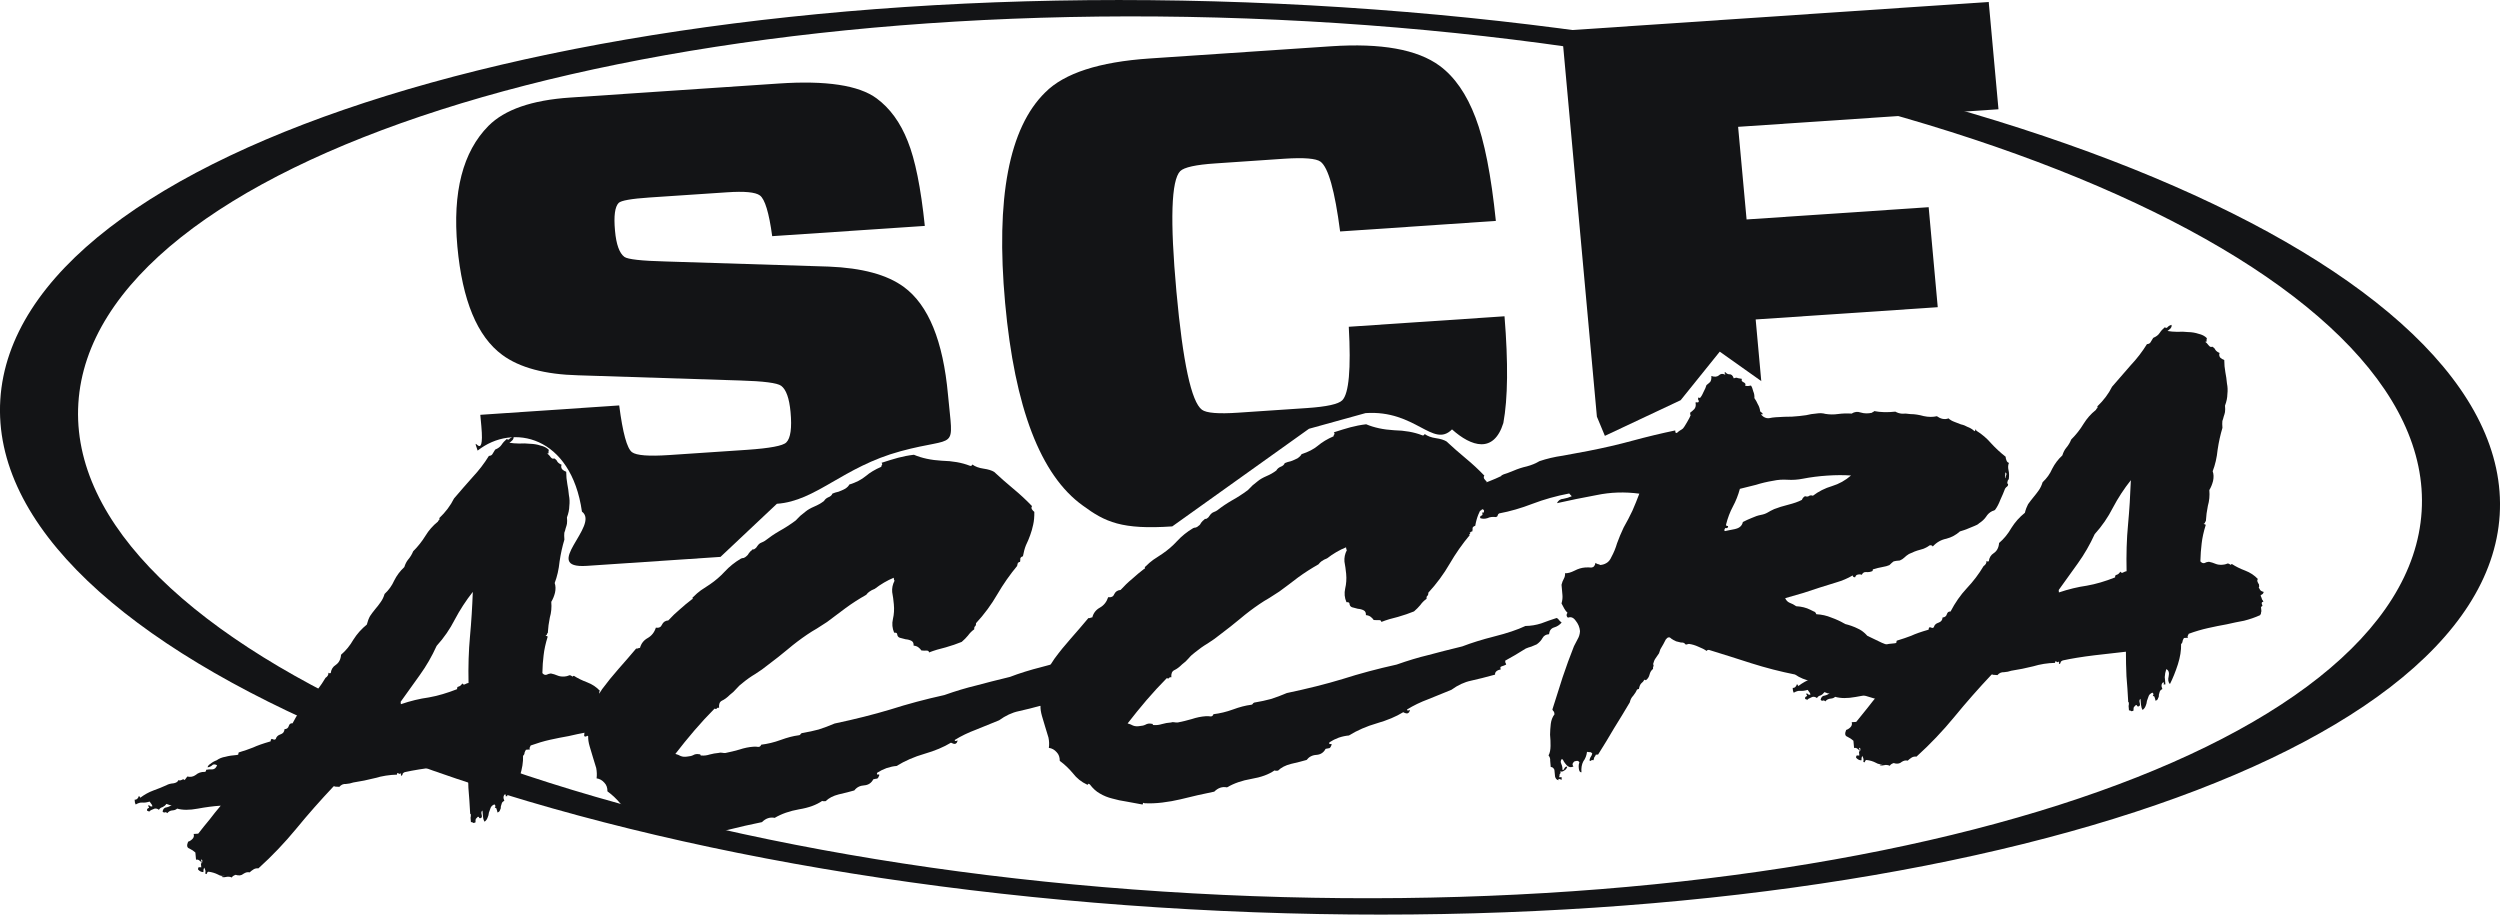 <svg width="41" height="15" viewBox="0 0 41 15" fill="none" xmlns="http://www.w3.org/2000/svg">
<path fill-rule="evenodd" clip-rule="evenodd" d="M20.036 14.939C31.355 15.461 40.739 12.554 40.995 8.445C41.251 4.337 32.282 0.583 20.964 0.061C9.645 -0.461 0.261 2.446 0.005 6.555C-0.251 10.664 8.717 14.417 20.036 14.939ZM20.053 14.676C30.665 15.165 39.468 12.349 39.715 8.386C39.962 4.423 31.56 0.814 20.947 0.324C10.335 -0.165 1.532 2.651 1.285 6.614C1.038 10.577 9.44 14.186 20.053 14.676Z" fill="#131416"/>
<path d="M15.547 6.473C15.634 7.427 15.716 7.143 14.77 7.4C13.823 7.657 13.385 8.218 12.741 8.262L11.816 9.133L9.625 9.28C8.854 9.332 9.845 8.612 9.544 8.391C9.367 7.148 8.408 6.934 7.833 7.39C7.718 7.061 7.953 7.637 7.894 6.988L7.877 6.803L10.155 6.649C10.213 7.1 10.283 7.355 10.365 7.416C10.438 7.47 10.64 7.485 10.971 7.463L12.254 7.377C12.627 7.351 12.841 7.311 12.895 7.256C12.966 7.186 12.989 7.019 12.965 6.757C12.944 6.531 12.893 6.388 12.811 6.327C12.747 6.28 12.522 6.251 12.138 6.24L9.483 6.155C8.937 6.141 8.522 6.03 8.238 5.821C7.827 5.519 7.582 4.927 7.501 4.045C7.42 3.149 7.59 2.489 8.011 2.064C8.277 1.797 8.723 1.642 9.35 1.6L12.768 1.37C13.548 1.317 14.084 1.398 14.376 1.613C14.595 1.774 14.766 2.009 14.887 2.316C15.008 2.615 15.102 3.078 15.167 3.705L12.664 3.873C12.612 3.488 12.544 3.265 12.462 3.205C12.389 3.151 12.209 3.134 11.921 3.154L10.65 3.239C10.353 3.259 10.185 3.289 10.146 3.328C10.084 3.391 10.064 3.543 10.086 3.783C10.106 4.009 10.158 4.152 10.24 4.213C10.295 4.253 10.519 4.278 10.912 4.288L13.591 4.372C14.139 4.394 14.55 4.505 14.824 4.707C15.226 5.002 15.467 5.591 15.547 6.473Z" fill="#131416"/>
<path d="M24.674 5.187C24.736 5.952 24.729 6.536 24.655 6.937C24.498 7.442 24.131 7.327 23.813 7.042C23.501 7.356 23.216 6.719 22.395 6.775L21.467 7.032L19.225 8.633C18.395 8.689 18.124 8.561 17.759 8.292C17.066 7.796 16.641 6.689 16.484 4.969C16.328 3.249 16.547 2.098 17.142 1.515C17.454 1.201 18.025 1.015 18.855 0.959L21.829 0.759C22.651 0.704 23.244 0.81 23.61 1.079C23.856 1.26 24.053 1.544 24.199 1.93C24.344 2.309 24.455 2.873 24.532 3.623L21.978 3.796C21.891 3.127 21.784 2.745 21.656 2.651C21.583 2.598 21.386 2.582 21.064 2.603L19.933 2.68C19.611 2.701 19.419 2.744 19.356 2.806C19.208 2.956 19.187 3.613 19.293 4.779C19.399 5.945 19.539 6.592 19.712 6.72C19.785 6.774 19.983 6.79 20.305 6.768L21.436 6.692C21.758 6.67 21.95 6.628 22.013 6.565C22.122 6.455 22.158 6.053 22.12 5.359L24.674 5.187Z" fill="#131416"/>
<path d="M32.775 1.792L28.505 2.08L28.644 3.599L31.63 3.398L31.779 5.038L28.793 5.239L28.905 6.472L28.885 6.25L28.204 5.767L27.563 6.563L26.32 7.148L26.189 6.833L25.613 0.504L32.615 0.032L32.775 1.792Z" fill="#131416"/>
<path d="M3.687 14.359C3.651 14.372 3.613 14.366 3.574 14.342C3.528 14.319 3.477 14.303 3.42 14.296C3.407 14.297 3.399 14.306 3.394 14.322C3.389 14.339 3.38 14.339 3.366 14.324C3.376 14.296 3.37 14.265 3.348 14.229C3.338 14.251 3.334 14.275 3.336 14.302C3.305 14.304 3.276 14.29 3.248 14.26C3.247 14.249 3.249 14.238 3.254 14.227C3.254 14.222 3.269 14.221 3.301 14.224L3.295 14.16C3.302 14.165 3.305 14.162 3.304 14.151C3.303 14.141 3.309 14.137 3.322 14.142C3.315 14.137 3.314 14.129 3.319 14.118C3.318 14.107 3.311 14.1 3.299 14.095C3.293 14.101 3.293 14.106 3.3 14.111C3.307 14.121 3.308 14.132 3.303 14.143C3.296 14.133 3.282 14.12 3.262 14.106C3.243 14.096 3.227 14.095 3.215 14.101L3.204 13.981C3.177 13.956 3.144 13.934 3.104 13.915C3.066 13.902 3.059 13.865 3.085 13.804C3.109 13.797 3.133 13.782 3.156 13.759C3.179 13.736 3.185 13.709 3.176 13.677L3.251 13.672C3.312 13.593 3.374 13.516 3.436 13.442C3.491 13.369 3.553 13.292 3.62 13.213C3.496 13.221 3.37 13.238 3.241 13.262C3.107 13.287 2.994 13.287 2.905 13.261C2.887 13.278 2.863 13.288 2.832 13.29C2.795 13.292 2.765 13.308 2.743 13.336C2.729 13.321 2.716 13.316 2.704 13.323C2.692 13.329 2.68 13.324 2.666 13.309C2.674 13.266 2.697 13.243 2.734 13.24C2.765 13.233 2.792 13.22 2.815 13.203C2.803 13.203 2.793 13.204 2.787 13.204C2.774 13.2 2.755 13.193 2.729 13.184C2.713 13.207 2.692 13.224 2.668 13.236C2.638 13.244 2.617 13.259 2.607 13.281C2.574 13.256 2.542 13.253 2.513 13.271C2.476 13.284 2.453 13.299 2.442 13.316C2.441 13.306 2.437 13.3 2.431 13.301C2.419 13.302 2.412 13.297 2.411 13.286C2.41 13.27 2.418 13.259 2.436 13.252C2.448 13.246 2.447 13.238 2.434 13.228C2.431 13.201 2.437 13.196 2.451 13.211C2.465 13.226 2.481 13.23 2.499 13.224C2.498 13.213 2.494 13.203 2.487 13.192L2.454 13.146C2.406 13.16 2.366 13.166 2.334 13.162C2.303 13.159 2.266 13.17 2.225 13.194C2.217 13.173 2.213 13.163 2.213 13.163C2.212 13.157 2.211 13.141 2.208 13.115C2.24 13.118 2.263 13.098 2.278 13.054L2.288 13.061C2.288 13.066 2.292 13.072 2.298 13.076C2.298 13.076 2.299 13.079 2.299 13.084C2.369 13.031 2.44 12.992 2.513 12.965C2.585 12.939 2.657 12.91 2.729 12.878C2.759 12.86 2.798 12.85 2.848 12.846C2.891 12.838 2.917 12.82 2.927 12.793C2.941 12.802 2.959 12.801 2.983 12.789C3.001 12.777 3.017 12.778 3.03 12.794C3.036 12.783 3.041 12.774 3.047 12.768C3.052 12.763 3.061 12.751 3.072 12.735C3.123 12.747 3.169 12.739 3.21 12.709C3.25 12.674 3.299 12.658 3.355 12.659C3.373 12.658 3.382 12.647 3.38 12.625C3.41 12.618 3.444 12.616 3.482 12.618C3.519 12.616 3.545 12.593 3.56 12.549C3.521 12.53 3.493 12.532 3.476 12.554C3.453 12.572 3.429 12.582 3.404 12.584C3.408 12.562 3.425 12.542 3.455 12.524C3.484 12.5 3.516 12.482 3.553 12.469C3.594 12.439 3.642 12.42 3.697 12.411C3.752 12.396 3.813 12.387 3.882 12.382C3.894 12.382 3.903 12.378 3.909 12.372C3.908 12.362 3.91 12.351 3.915 12.34C4.006 12.312 4.085 12.286 4.151 12.259C4.217 12.228 4.31 12.195 4.432 12.16C4.438 12.16 4.441 12.154 4.44 12.143C4.439 12.133 4.444 12.124 4.456 12.118C4.475 12.122 4.488 12.127 4.495 12.132C4.501 12.131 4.51 12.128 4.522 12.122C4.531 12.084 4.557 12.058 4.599 12.044C4.641 12.031 4.664 12.002 4.666 11.959C4.703 11.957 4.727 11.939 4.736 11.906C4.746 11.873 4.766 11.859 4.798 11.862C4.872 11.717 4.96 11.591 5.062 11.482C5.17 11.367 5.262 11.246 5.338 11.117C5.373 11.094 5.389 11.066 5.386 11.034C5.392 11.033 5.396 11.036 5.396 11.041C5.403 11.041 5.412 11.04 5.424 11.039C5.431 10.98 5.458 10.935 5.506 10.905C5.558 10.869 5.588 10.814 5.593 10.738C5.674 10.668 5.741 10.586 5.795 10.491C5.855 10.396 5.929 10.313 6.016 10.243C6.03 10.188 6.047 10.142 6.069 10.103C6.096 10.063 6.124 10.026 6.152 9.992C6.186 9.953 6.216 9.913 6.244 9.873C6.272 9.834 6.293 9.79 6.307 9.741C6.376 9.677 6.428 9.604 6.465 9.521C6.507 9.437 6.562 9.364 6.631 9.3C6.646 9.251 6.667 9.209 6.695 9.175C6.729 9.135 6.756 9.091 6.776 9.041C6.856 8.961 6.923 8.876 6.978 8.786C7.032 8.697 7.1 8.62 7.181 8.555C7.186 8.544 7.192 8.536 7.197 8.53C7.209 8.524 7.211 8.513 7.204 8.497C7.307 8.399 7.388 8.292 7.446 8.175C7.553 8.05 7.654 7.933 7.751 7.825C7.853 7.716 7.942 7.6 8.018 7.477C8.049 7.475 8.07 7.463 8.08 7.44C8.097 7.412 8.11 7.39 8.121 7.373C8.169 7.354 8.204 7.327 8.226 7.294C8.248 7.26 8.276 7.229 8.311 7.2C8.331 7.214 8.347 7.213 8.357 7.196C8.375 7.179 8.395 7.167 8.42 7.16C8.427 7.176 8.423 7.195 8.406 7.217C8.389 7.235 8.372 7.249 8.354 7.261C8.398 7.269 8.452 7.273 8.514 7.274C8.576 7.27 8.636 7.272 8.692 7.278C8.755 7.28 8.812 7.289 8.863 7.307C8.921 7.319 8.966 7.343 9.001 7.378C8.996 7.395 8.994 7.411 8.996 7.427C8.997 7.438 8.988 7.441 8.969 7.437C8.988 7.446 9.009 7.466 9.03 7.497C9.051 7.522 9.071 7.529 9.088 7.517C9.114 7.532 9.132 7.549 9.14 7.57C9.154 7.591 9.178 7.608 9.21 7.622C9.2 7.644 9.202 7.668 9.217 7.694C9.237 7.714 9.26 7.728 9.286 7.737C9.286 7.807 9.292 7.874 9.304 7.937C9.316 7.995 9.324 8.057 9.33 8.121C9.342 8.179 9.344 8.238 9.337 8.297C9.336 8.356 9.323 8.419 9.298 8.485C9.302 8.527 9.302 8.562 9.298 8.589C9.294 8.611 9.287 8.636 9.277 8.663C9.273 8.685 9.265 8.71 9.255 8.737C9.252 8.764 9.252 8.802 9.256 8.85C9.223 8.959 9.196 9.079 9.177 9.209C9.164 9.339 9.137 9.456 9.097 9.561C9.113 9.608 9.115 9.661 9.102 9.721C9.088 9.776 9.068 9.825 9.041 9.87C9.049 9.961 9.041 10.047 9.017 10.129C9 10.211 8.989 10.295 8.984 10.381C8.978 10.381 8.973 10.39 8.968 10.406C8.969 10.417 8.963 10.42 8.95 10.415C8.951 10.426 8.955 10.431 8.961 10.431C8.973 10.43 8.98 10.435 8.981 10.445C8.947 10.555 8.925 10.656 8.915 10.748C8.904 10.834 8.897 10.931 8.895 11.039C8.916 11.064 8.938 11.073 8.963 11.066C8.986 11.054 9.011 11.047 9.035 11.045C9.074 11.053 9.109 11.064 9.141 11.078C9.174 11.092 9.212 11.098 9.255 11.095C9.28 11.093 9.301 11.089 9.319 11.082C9.337 11.07 9.356 11.072 9.376 11.087C9.389 11.097 9.396 11.099 9.395 11.093C9.395 11.088 9.401 11.085 9.413 11.084C9.473 11.123 9.545 11.158 9.629 11.19C9.713 11.222 9.782 11.268 9.838 11.329C9.826 11.341 9.825 11.357 9.833 11.378C9.84 11.393 9.848 11.406 9.855 11.416C9.856 11.427 9.857 11.438 9.858 11.448C9.859 11.459 9.856 11.465 9.85 11.465C9.857 11.475 9.865 11.488 9.872 11.504C9.88 11.519 9.9 11.531 9.932 11.54C9.933 11.551 9.927 11.562 9.916 11.573C9.904 11.579 9.892 11.588 9.881 11.6C9.896 11.631 9.904 11.652 9.905 11.662C9.912 11.667 9.92 11.68 9.928 11.701C9.903 11.703 9.895 11.717 9.903 11.743C9.918 11.764 9.913 11.777 9.888 11.784L9.895 11.856C9.89 11.867 9.888 11.878 9.889 11.889C9.889 11.894 9.884 11.905 9.873 11.922C9.789 11.96 9.701 11.99 9.61 12.012C9.518 12.029 9.423 12.049 9.325 12.072C9.227 12.089 9.126 12.109 9.022 12.132C8.918 12.155 8.812 12.187 8.703 12.226C8.698 12.237 8.693 12.248 8.688 12.259C8.682 12.265 8.683 12.276 8.691 12.291C8.647 12.294 8.626 12.296 8.626 12.296C8.615 12.313 8.607 12.329 8.602 12.346C8.603 12.362 8.596 12.378 8.578 12.396C8.582 12.497 8.564 12.608 8.525 12.729C8.486 12.85 8.443 12.957 8.395 13.052C8.367 13.021 8.36 12.979 8.374 12.924C8.387 12.864 8.374 12.825 8.335 12.806C8.321 12.85 8.312 12.894 8.31 12.937C8.313 12.974 8.317 13.014 8.321 13.057C8.308 13.058 8.302 13.058 8.302 13.058C8.29 13.059 8.286 13.056 8.292 13.051C8.298 13.045 8.297 13.034 8.289 13.019C8.254 13.043 8.248 13.08 8.271 13.133C8.248 13.145 8.233 13.159 8.229 13.176C8.224 13.192 8.219 13.208 8.214 13.225C8.216 13.246 8.212 13.265 8.201 13.282C8.197 13.304 8.182 13.318 8.158 13.325C8.157 13.309 8.152 13.291 8.144 13.27C8.142 13.254 8.132 13.246 8.114 13.248C8.13 13.225 8.128 13.207 8.108 13.192C8.078 13.204 8.058 13.222 8.048 13.244C8.038 13.272 8.028 13.299 8.018 13.327C8.015 13.359 8.008 13.386 7.997 13.408C7.987 13.436 7.971 13.459 7.947 13.476C7.933 13.456 7.924 13.427 7.921 13.389C7.917 13.352 7.914 13.32 7.912 13.293C7.894 13.305 7.89 13.327 7.899 13.359C7.908 13.39 7.904 13.409 7.886 13.416C7.874 13.422 7.864 13.42 7.857 13.41C7.856 13.399 7.849 13.394 7.837 13.395C7.826 13.407 7.814 13.418 7.803 13.43C7.798 13.446 7.797 13.465 7.799 13.486C7.775 13.498 7.759 13.5 7.752 13.489C7.745 13.484 7.736 13.482 7.723 13.483C7.721 13.457 7.719 13.433 7.717 13.411C7.722 13.395 7.723 13.376 7.721 13.355C7.721 13.349 7.717 13.347 7.711 13.347C7.712 13.353 7.712 13.353 7.711 13.347C7.703 13.192 7.693 13.051 7.682 12.923C7.676 12.789 7.673 12.655 7.673 12.521C7.531 12.536 7.358 12.556 7.155 12.58C6.951 12.604 6.779 12.632 6.638 12.663C6.62 12.67 6.609 12.679 6.603 12.69C6.604 12.7 6.599 12.711 6.588 12.723C6.575 12.718 6.571 12.711 6.576 12.7C6.582 12.688 6.578 12.683 6.566 12.684C6.567 12.695 6.557 12.695 6.538 12.686C6.518 12.671 6.509 12.677 6.511 12.704C6.387 12.707 6.267 12.726 6.152 12.76C6.036 12.79 5.916 12.814 5.793 12.833C5.757 12.846 5.717 12.854 5.674 12.857C5.63 12.854 5.594 12.87 5.566 12.904C5.535 12.901 5.513 12.9 5.5 12.901C5.494 12.896 5.484 12.894 5.472 12.895C5.256 13.124 5.052 13.355 4.861 13.588C4.67 13.82 4.463 14.038 4.238 14.241C4.213 14.238 4.188 14.242 4.164 14.254C4.135 14.272 4.111 14.29 4.094 14.307C4.062 14.299 4.029 14.306 3.993 14.33C3.959 14.359 3.916 14.365 3.864 14.347C3.828 14.36 3.807 14.375 3.803 14.391C3.77 14.377 3.739 14.374 3.708 14.382C3.671 14.389 3.646 14.388 3.633 14.379C3.645 14.372 3.654 14.369 3.66 14.369C3.666 14.368 3.675 14.365 3.687 14.359ZM7.497 11.302C7.494 11.275 7.502 11.261 7.521 11.26C7.545 11.253 7.565 11.236 7.582 11.208C7.596 11.228 7.612 11.232 7.63 11.22C7.653 11.208 7.671 11.201 7.684 11.201C7.678 10.928 7.686 10.672 7.708 10.435C7.73 10.197 7.745 9.955 7.754 9.707C7.642 9.849 7.543 10.001 7.458 10.162C7.379 10.317 7.28 10.461 7.161 10.592C7.083 10.764 6.991 10.923 6.886 11.069C6.781 11.216 6.676 11.363 6.571 11.509L6.574 11.549C6.732 11.495 6.884 11.458 7.032 11.438C7.179 11.412 7.334 11.366 7.497 11.302Z" fill="#131416"/>
<path d="M9.58 12.071C9.586 11.925 9.617 11.789 9.674 11.662C9.731 11.535 9.798 11.415 9.875 11.302C9.958 11.19 10.048 11.079 10.144 10.97C10.24 10.862 10.336 10.751 10.432 10.637C10.444 10.636 10.454 10.636 10.46 10.635C10.466 10.63 10.478 10.626 10.496 10.625C10.515 10.554 10.557 10.5 10.622 10.464C10.687 10.427 10.732 10.37 10.756 10.294C10.807 10.301 10.839 10.285 10.855 10.247C10.876 10.202 10.911 10.178 10.96 10.175C11.023 10.107 11.086 10.046 11.15 9.993C11.213 9.936 11.28 9.88 11.35 9.827C11.362 9.826 11.365 9.821 11.357 9.81C11.357 9.8 11.359 9.794 11.365 9.794C11.411 9.748 11.454 9.71 11.495 9.681C11.543 9.651 11.592 9.618 11.645 9.582C11.733 9.522 11.814 9.452 11.888 9.372C11.962 9.292 12.049 9.222 12.15 9.162C12.162 9.155 12.177 9.152 12.195 9.151C12.213 9.144 12.228 9.135 12.24 9.123C12.257 9.111 12.271 9.094 12.282 9.072C12.298 9.05 12.316 9.032 12.333 9.021C12.338 9.009 12.344 9.006 12.351 9.011C12.364 9.01 12.373 9.007 12.378 9.001C12.396 8.99 12.407 8.978 12.412 8.967C12.423 8.95 12.435 8.936 12.446 8.924C12.457 8.913 12.472 8.904 12.49 8.897C12.508 8.891 12.526 8.881 12.544 8.87C12.62 8.811 12.699 8.757 12.782 8.709C12.871 8.66 12.959 8.603 13.047 8.538C13.075 8.509 13.101 8.483 13.124 8.46C13.153 8.437 13.182 8.413 13.211 8.39C13.246 8.361 13.293 8.334 13.353 8.308C13.413 8.283 13.467 8.252 13.513 8.217C13.53 8.189 13.553 8.169 13.583 8.156C13.619 8.143 13.642 8.122 13.652 8.095C13.682 8.082 13.715 8.072 13.752 8.064C13.788 8.051 13.824 8.035 13.86 8.016C13.895 7.993 13.918 7.97 13.928 7.947C14.038 7.913 14.127 7.867 14.197 7.809C14.266 7.75 14.352 7.699 14.454 7.655C14.453 7.644 14.455 7.636 14.461 7.63C14.472 7.618 14.471 7.605 14.457 7.59C14.56 7.556 14.651 7.529 14.73 7.507C14.809 7.486 14.895 7.469 14.988 7.458C15.117 7.513 15.27 7.546 15.446 7.556C15.621 7.56 15.773 7.587 15.902 7.637C15.922 7.647 15.937 7.64 15.947 7.618C15.994 7.653 16.055 7.675 16.131 7.686C16.207 7.697 16.265 7.715 16.304 7.739C16.406 7.834 16.511 7.926 16.619 8.016C16.727 8.105 16.829 8.2 16.926 8.301C16.915 8.312 16.913 8.328 16.921 8.349C16.935 8.37 16.949 8.385 16.963 8.395C16.964 8.475 16.958 8.545 16.944 8.605C16.931 8.665 16.915 8.723 16.895 8.777C16.875 8.832 16.852 8.888 16.825 8.943C16.805 8.993 16.789 9.053 16.776 9.123C16.752 9.13 16.738 9.142 16.733 9.159C16.734 9.175 16.733 9.193 16.729 9.215C16.716 9.216 16.707 9.219 16.701 9.225C16.702 9.23 16.696 9.233 16.684 9.234C16.697 9.244 16.698 9.252 16.686 9.258C16.674 9.264 16.674 9.27 16.687 9.274C16.564 9.422 16.453 9.58 16.356 9.747C16.259 9.915 16.143 10.073 16.006 10.221C16.008 10.243 16.004 10.259 15.992 10.271C15.98 10.277 15.976 10.293 15.978 10.32C15.937 10.349 15.903 10.384 15.875 10.423C15.847 10.457 15.813 10.492 15.772 10.527C15.694 10.559 15.607 10.589 15.509 10.617C15.412 10.64 15.321 10.667 15.236 10.7C15.234 10.678 15.221 10.669 15.196 10.67C15.178 10.671 15.149 10.671 15.112 10.668C15.097 10.647 15.08 10.63 15.06 10.615C15.04 10.6 15.014 10.591 14.983 10.588C14.986 10.55 14.974 10.524 14.948 10.51C14.921 10.496 14.889 10.487 14.852 10.484C14.82 10.476 14.788 10.467 14.756 10.459C14.73 10.45 14.716 10.429 14.713 10.397C14.711 10.381 14.695 10.374 14.664 10.376C14.633 10.303 14.626 10.229 14.644 10.152C14.662 10.076 14.667 9.995 14.659 9.91C14.653 9.841 14.644 9.774 14.632 9.711C14.626 9.647 14.639 9.584 14.671 9.523C14.664 9.518 14.659 9.502 14.657 9.475C14.549 9.52 14.445 9.581 14.346 9.657C14.31 9.671 14.28 9.686 14.257 9.704C14.239 9.716 14.222 9.733 14.206 9.755C14.087 9.822 13.975 9.894 13.87 9.971C13.771 10.047 13.668 10.124 13.563 10.201C13.51 10.237 13.454 10.273 13.395 10.309C13.342 10.339 13.289 10.372 13.236 10.408C13.13 10.48 13.025 10.559 12.921 10.647C12.817 10.734 12.709 10.819 12.598 10.902C12.534 10.954 12.464 11.005 12.387 11.053C12.316 11.095 12.249 11.142 12.185 11.195C12.144 11.225 12.107 11.259 12.073 11.299C12.045 11.333 12.01 11.365 11.97 11.395C11.924 11.441 11.88 11.473 11.838 11.492C11.802 11.511 11.787 11.549 11.793 11.608C11.773 11.604 11.761 11.607 11.756 11.618C11.751 11.629 11.738 11.63 11.719 11.621C11.605 11.736 11.494 11.856 11.387 11.981C11.28 12.106 11.176 12.234 11.076 12.364C11.108 12.373 11.137 12.384 11.163 12.399C11.195 12.412 11.233 12.415 11.276 12.407C11.313 12.404 11.344 12.397 11.367 12.385C11.397 12.367 11.431 12.362 11.469 12.37C11.481 12.369 11.488 12.374 11.489 12.384C11.489 12.39 11.496 12.392 11.508 12.391C11.552 12.394 11.595 12.388 11.638 12.374C11.686 12.361 11.736 12.352 11.785 12.348C11.803 12.342 11.822 12.341 11.841 12.345C11.86 12.349 11.879 12.35 11.897 12.349C11.977 12.333 12.053 12.314 12.126 12.293C12.205 12.267 12.281 12.251 12.356 12.246C12.387 12.244 12.412 12.245 12.431 12.249C12.456 12.252 12.474 12.24 12.484 12.213C12.588 12.2 12.695 12.175 12.804 12.135C12.913 12.095 13.01 12.07 13.096 12.059C13.109 12.058 13.118 12.055 13.123 12.049C13.129 12.038 13.137 12.029 13.149 12.023C13.254 12.005 13.345 11.986 13.425 11.964C13.509 11.937 13.597 11.905 13.687 11.866C14.023 11.795 14.328 11.718 14.601 11.636C14.88 11.547 15.175 11.468 15.487 11.399C15.674 11.333 15.847 11.281 16.006 11.243C16.164 11.2 16.35 11.153 16.564 11.101C16.714 11.043 16.89 10.988 17.091 10.937C17.299 10.885 17.468 10.828 17.599 10.766C17.687 10.765 17.773 10.751 17.858 10.724C17.942 10.692 18.026 10.662 18.111 10.635C18.131 10.644 18.145 10.657 18.152 10.672C18.166 10.687 18.18 10.7 18.193 10.71C18.159 10.749 18.118 10.776 18.069 10.79C18.021 10.804 17.993 10.841 17.986 10.901C17.936 10.904 17.901 10.925 17.88 10.964C17.858 11.003 17.827 11.037 17.786 11.067C17.756 11.08 17.726 11.092 17.696 11.105C17.665 11.113 17.635 11.123 17.605 11.136C17.546 11.172 17.487 11.208 17.428 11.244C17.375 11.274 17.321 11.305 17.268 11.335C17.269 11.346 17.27 11.357 17.271 11.367C17.278 11.377 17.282 11.388 17.283 11.399C17.259 11.411 17.235 11.421 17.211 11.428C17.186 11.435 17.182 11.451 17.197 11.477C17.129 11.492 17.098 11.521 17.102 11.564C16.95 11.606 16.819 11.639 16.708 11.663C16.598 11.686 16.491 11.736 16.385 11.813C16.259 11.865 16.133 11.916 16.006 11.967C15.88 12.014 15.763 12.07 15.657 12.136C15.659 12.157 15.675 12.159 15.704 12.141C15.701 12.173 15.687 12.193 15.663 12.2C15.644 12.201 15.622 12.194 15.596 12.18C15.477 12.252 15.333 12.313 15.163 12.362C14.993 12.411 14.84 12.478 14.704 12.562C14.655 12.565 14.6 12.577 14.539 12.597C14.485 12.617 14.434 12.642 14.387 12.672C14.377 12.694 14.381 12.705 14.399 12.703C14.417 12.697 14.424 12.702 14.419 12.718C14.409 12.746 14.398 12.762 14.386 12.769C14.374 12.769 14.352 12.774 14.322 12.781C14.29 12.842 14.24 12.875 14.172 12.88C14.104 12.884 14.05 12.912 14.011 12.963C13.938 12.984 13.853 13.006 13.755 13.028C13.664 13.051 13.592 13.088 13.541 13.139C13.51 13.142 13.491 13.14 13.484 13.135C13.39 13.2 13.264 13.247 13.104 13.273C12.951 13.3 12.818 13.346 12.705 13.413C12.629 13.397 12.559 13.42 12.496 13.483C12.411 13.5 12.319 13.52 12.221 13.542C12.13 13.564 12.035 13.587 11.937 13.61C11.846 13.632 11.748 13.649 11.643 13.662C11.544 13.674 11.448 13.677 11.354 13.673C11.334 13.664 11.325 13.664 11.326 13.675C11.327 13.691 11.322 13.697 11.309 13.692C11.22 13.677 11.134 13.661 11.052 13.645C10.976 13.634 10.9 13.618 10.823 13.596C10.753 13.579 10.685 13.552 10.619 13.513C10.56 13.48 10.505 13.43 10.456 13.363C10.442 13.354 10.433 13.352 10.427 13.357C10.428 13.368 10.422 13.371 10.409 13.367C10.318 13.324 10.241 13.263 10.177 13.181C10.114 13.105 10.043 13.037 9.962 12.978C9.963 12.919 9.946 12.872 9.912 12.837C9.877 12.796 9.834 12.772 9.784 12.765C9.791 12.711 9.789 12.655 9.778 12.596C9.76 12.539 9.742 12.481 9.725 12.423C9.706 12.36 9.688 12.299 9.671 12.242C9.652 12.178 9.644 12.123 9.646 12.074C9.633 12.064 9.623 12.065 9.618 12.076C9.606 12.082 9.594 12.081 9.58 12.071Z" fill="#131416"/>
<path d="M16.998 11.571C17.003 11.425 17.035 11.289 17.092 11.162C17.149 11.035 17.216 10.915 17.293 10.803C17.376 10.69 17.466 10.579 17.562 10.471C17.658 10.362 17.754 10.251 17.849 10.137C17.862 10.136 17.871 10.136 17.877 10.136C17.883 10.13 17.895 10.126 17.914 10.125C17.932 10.054 17.974 10 18.04 9.964C18.105 9.927 18.149 9.87 18.174 9.794C18.224 9.801 18.257 9.785 18.272 9.747C18.293 9.702 18.328 9.679 18.378 9.675C18.44 9.607 18.503 9.546 18.567 9.494C18.631 9.436 18.697 9.38 18.767 9.327C18.78 9.326 18.782 9.321 18.775 9.311C18.774 9.3 18.777 9.294 18.783 9.294C18.829 9.248 18.872 9.21 18.913 9.181C18.96 9.151 19.01 9.118 19.063 9.082C19.151 9.022 19.232 8.953 19.306 8.872C19.38 8.792 19.467 8.722 19.567 8.662C19.579 8.656 19.594 8.652 19.613 8.651C19.631 8.644 19.646 8.635 19.657 8.623C19.675 8.612 19.689 8.595 19.699 8.572C19.716 8.55 19.733 8.533 19.751 8.521C19.756 8.51 19.762 8.506 19.769 8.511C19.781 8.511 19.79 8.507 19.796 8.501C19.814 8.49 19.825 8.478 19.83 8.467C19.841 8.45 19.852 8.436 19.864 8.425C19.875 8.413 19.89 8.404 19.908 8.397C19.926 8.391 19.944 8.382 19.962 8.37C20.037 8.311 20.117 8.257 20.2 8.209C20.289 8.16 20.377 8.103 20.465 8.038C20.493 8.009 20.519 7.983 20.542 7.96C20.571 7.937 20.6 7.914 20.629 7.89C20.664 7.861 20.711 7.834 20.771 7.808C20.831 7.783 20.884 7.752 20.931 7.717C20.947 7.689 20.97 7.669 21 7.656C21.037 7.643 21.06 7.622 21.07 7.595C21.1 7.582 21.133 7.572 21.17 7.564C21.206 7.551 21.242 7.535 21.278 7.517C21.313 7.493 21.336 7.47 21.346 7.448C21.455 7.413 21.545 7.367 21.614 7.309C21.684 7.25 21.769 7.199 21.871 7.155C21.87 7.144 21.873 7.136 21.878 7.13C21.89 7.119 21.889 7.105 21.875 7.09C21.978 7.056 22.069 7.029 22.148 7.007C22.227 6.986 22.313 6.969 22.405 6.958C22.535 7.013 22.688 7.046 22.863 7.056C23.038 7.06 23.19 7.087 23.32 7.137C23.339 7.147 23.354 7.141 23.365 7.118C23.412 7.153 23.473 7.175 23.549 7.186C23.625 7.197 23.682 7.215 23.722 7.239C23.824 7.334 23.929 7.426 24.037 7.516C24.145 7.605 24.247 7.7 24.344 7.801C24.332 7.812 24.331 7.828 24.339 7.849C24.353 7.87 24.367 7.885 24.38 7.895C24.381 7.975 24.375 8.045 24.362 8.105C24.349 8.165 24.332 8.223 24.312 8.278C24.292 8.333 24.269 8.388 24.243 8.443C24.223 8.493 24.206 8.553 24.194 8.623C24.17 8.63 24.155 8.642 24.15 8.659C24.152 8.675 24.151 8.693 24.146 8.715C24.134 8.716 24.125 8.719 24.119 8.725C24.12 8.73 24.114 8.733 24.101 8.734C24.115 8.744 24.115 8.752 24.103 8.758C24.091 8.764 24.092 8.77 24.105 8.774C23.981 8.922 23.871 9.08 23.774 9.247C23.677 9.415 23.56 9.573 23.424 9.721C23.426 9.743 23.421 9.759 23.41 9.771C23.398 9.777 23.393 9.793 23.396 9.82C23.355 9.849 23.32 9.884 23.293 9.923C23.265 9.957 23.23 9.992 23.19 10.027C23.112 10.059 23.024 10.089 22.927 10.117C22.829 10.14 22.738 10.167 22.654 10.2C22.652 10.178 22.639 10.169 22.614 10.17C22.595 10.171 22.567 10.171 22.529 10.168C22.515 10.147 22.498 10.13 22.478 10.115C22.458 10.1 22.432 10.091 22.401 10.088C22.403 10.05 22.392 10.024 22.365 10.01C22.339 9.996 22.307 9.987 22.269 9.984C22.238 9.976 22.206 9.967 22.174 9.959C22.148 9.95 22.133 9.929 22.131 9.897C22.129 9.881 22.113 9.874 22.082 9.876C22.05 9.803 22.044 9.729 22.061 9.652C22.079 9.576 22.085 9.495 22.077 9.41C22.07 9.341 22.061 9.274 22.049 9.211C22.044 9.147 22.056 9.084 22.088 9.023C22.082 9.018 22.077 9.002 22.075 8.976C21.966 9.02 21.863 9.081 21.764 9.157C21.728 9.171 21.698 9.186 21.674 9.204C21.657 9.216 21.64 9.233 21.623 9.255C21.505 9.322 21.392 9.394 21.287 9.471C21.188 9.548 21.086 9.624 20.981 9.701C20.928 9.737 20.872 9.773 20.813 9.809C20.76 9.839 20.706 9.872 20.654 9.908C20.548 9.98 20.443 10.059 20.339 10.147C20.234 10.234 20.127 10.319 20.016 10.402C19.952 10.454 19.882 10.505 19.805 10.553C19.734 10.595 19.667 10.643 19.603 10.695C19.562 10.725 19.524 10.759 19.491 10.799C19.463 10.833 19.428 10.865 19.387 10.895C19.341 10.941 19.298 10.973 19.256 10.992C19.22 11.011 19.205 11.049 19.21 11.108C19.191 11.104 19.179 11.107 19.174 11.118C19.168 11.129 19.156 11.13 19.136 11.121C19.022 11.236 18.912 11.356 18.804 11.481C18.697 11.606 18.594 11.734 18.493 11.864C18.525 11.873 18.554 11.884 18.581 11.899C18.613 11.912 18.651 11.915 18.694 11.907C18.731 11.905 18.761 11.897 18.785 11.885C18.815 11.867 18.849 11.862 18.887 11.87C18.899 11.869 18.906 11.874 18.907 11.885C18.907 11.89 18.914 11.892 18.926 11.891C18.97 11.894 19.013 11.888 19.055 11.875C19.104 11.861 19.153 11.852 19.203 11.849C19.221 11.842 19.239 11.841 19.259 11.845C19.278 11.849 19.296 11.85 19.315 11.849C19.395 11.833 19.471 11.814 19.544 11.793C19.622 11.767 19.699 11.751 19.773 11.746C19.804 11.744 19.829 11.745 19.848 11.749C19.874 11.752 19.891 11.741 19.901 11.713C20.006 11.7 20.113 11.675 20.222 11.635C20.33 11.595 20.428 11.57 20.514 11.559C20.526 11.558 20.535 11.555 20.541 11.549C20.546 11.538 20.555 11.529 20.567 11.523C20.671 11.505 20.763 11.486 20.842 11.464C20.927 11.437 21.014 11.405 21.104 11.366C21.441 11.295 21.746 11.219 22.019 11.136C22.298 11.047 22.593 10.968 22.905 10.899C23.092 10.833 23.265 10.781 23.424 10.743C23.582 10.7 23.768 10.653 23.981 10.601C24.132 10.543 24.308 10.488 24.509 10.437C24.716 10.385 24.886 10.328 25.017 10.266C25.104 10.265 25.19 10.251 25.275 10.224C25.36 10.192 25.444 10.162 25.529 10.135C25.549 10.144 25.562 10.157 25.57 10.172C25.584 10.187 25.597 10.2 25.611 10.21C25.577 10.249 25.536 10.276 25.487 10.29C25.438 10.305 25.411 10.341 25.404 10.401C25.354 10.404 25.319 10.425 25.297 10.464C25.276 10.503 25.244 10.537 25.203 10.567C25.174 10.58 25.143 10.592 25.113 10.605C25.083 10.613 25.053 10.623 25.023 10.636C24.964 10.672 24.905 10.708 24.846 10.744C24.792 10.774 24.739 10.805 24.685 10.835C24.686 10.846 24.687 10.857 24.688 10.867C24.695 10.877 24.7 10.888 24.701 10.899C24.677 10.911 24.653 10.921 24.628 10.928C24.604 10.935 24.599 10.951 24.614 10.977C24.547 10.992 24.515 11.021 24.519 11.064C24.367 11.106 24.236 11.139 24.126 11.163C24.016 11.186 23.908 11.236 23.803 11.313C23.677 11.365 23.55 11.416 23.424 11.467C23.297 11.514 23.181 11.57 23.075 11.636C23.077 11.657 23.092 11.659 23.122 11.641C23.119 11.673 23.105 11.693 23.081 11.7C23.062 11.701 23.039 11.695 23.013 11.68C22.895 11.753 22.751 11.813 22.581 11.862C22.411 11.911 22.258 11.978 22.122 12.062C22.072 12.066 22.017 12.077 21.957 12.097C21.902 12.117 21.852 12.142 21.805 12.172C21.794 12.194 21.798 12.205 21.817 12.203C21.835 12.197 21.842 12.202 21.837 12.218C21.827 12.246 21.816 12.262 21.804 12.269C21.792 12.27 21.77 12.274 21.74 12.281C21.708 12.342 21.658 12.375 21.59 12.38C21.521 12.384 21.468 12.412 21.429 12.463C21.356 12.484 21.271 12.506 21.173 12.528C21.081 12.551 21.01 12.588 20.959 12.639C20.927 12.642 20.909 12.64 20.902 12.635C20.808 12.701 20.681 12.747 20.522 12.774C20.368 12.8 20.235 12.847 20.123 12.913C20.047 12.897 19.977 12.92 19.914 12.983C19.828 13 19.736 13.02 19.639 13.042C19.547 13.065 19.453 13.087 19.355 13.11C19.264 13.132 19.165 13.149 19.06 13.162C18.962 13.174 18.865 13.178 18.771 13.173C18.752 13.164 18.743 13.164 18.744 13.175C18.745 13.191 18.739 13.197 18.726 13.192C18.638 13.177 18.552 13.161 18.47 13.145C18.394 13.134 18.317 13.118 18.241 13.096C18.171 13.079 18.102 13.052 18.037 13.013C17.977 12.98 17.923 12.93 17.873 12.864C17.86 12.854 17.85 12.852 17.845 12.857C17.846 12.868 17.84 12.871 17.827 12.867C17.736 12.825 17.658 12.763 17.595 12.681C17.532 12.605 17.46 12.537 17.38 12.478C17.381 12.419 17.364 12.372 17.33 12.337C17.295 12.296 17.252 12.272 17.201 12.265C17.209 12.211 17.207 12.155 17.195 12.097C17.178 12.039 17.16 11.981 17.142 11.923C17.124 11.86 17.106 11.799 17.088 11.742C17.07 11.678 17.062 11.623 17.064 11.574C17.05 11.565 17.041 11.565 17.036 11.576C17.024 11.582 17.011 11.581 16.998 11.571Z" fill="#131416"/>
<path d="M27.806 6.602C27.812 6.596 27.821 6.595 27.834 6.6C27.853 6.599 27.861 6.593 27.86 6.582C27.859 6.566 27.855 6.556 27.848 6.551C27.847 6.54 27.849 6.529 27.855 6.518C27.861 6.518 27.864 6.52 27.865 6.525C27.871 6.525 27.877 6.525 27.883 6.524C27.906 6.496 27.924 6.462 27.94 6.424C27.961 6.385 27.977 6.349 27.986 6.316C28.009 6.298 28.03 6.281 28.047 6.264C28.063 6.241 28.07 6.208 28.066 6.166C28.117 6.184 28.158 6.181 28.187 6.158C28.215 6.129 28.249 6.124 28.288 6.143C28.3 6.137 28.3 6.131 28.287 6.127C28.28 6.117 28.282 6.108 28.294 6.102C28.315 6.128 28.338 6.139 28.363 6.138C28.394 6.136 28.418 6.158 28.434 6.205C28.464 6.193 28.486 6.191 28.499 6.201C28.518 6.205 28.541 6.209 28.566 6.213C28.561 6.229 28.562 6.242 28.57 6.253C28.576 6.258 28.583 6.262 28.59 6.267C28.602 6.272 28.613 6.279 28.62 6.289C28.626 6.294 28.628 6.308 28.623 6.329C28.655 6.333 28.686 6.331 28.716 6.323C28.731 6.344 28.743 6.375 28.753 6.417C28.769 6.454 28.775 6.491 28.772 6.529C28.794 6.559 28.812 6.593 28.828 6.629C28.85 6.665 28.863 6.705 28.867 6.747C28.894 6.767 28.907 6.78 28.908 6.785C28.909 6.796 28.903 6.799 28.89 6.794C28.877 6.784 28.877 6.79 28.892 6.81C28.926 6.845 28.965 6.862 29.008 6.859C29.051 6.85 29.088 6.845 29.119 6.843C29.224 6.836 29.314 6.833 29.389 6.833C29.47 6.828 29.547 6.82 29.621 6.809C29.676 6.795 29.731 6.786 29.787 6.782C29.842 6.773 29.892 6.775 29.937 6.788C30.007 6.799 30.076 6.8 30.143 6.79C30.217 6.78 30.292 6.778 30.367 6.783C30.414 6.753 30.463 6.747 30.515 6.765C30.573 6.783 30.635 6.784 30.703 6.769C30.708 6.758 30.711 6.755 30.711 6.76C30.717 6.76 30.726 6.754 30.738 6.742C30.839 6.762 30.955 6.765 31.084 6.751C31.117 6.77 31.153 6.781 31.19 6.784C31.234 6.781 31.281 6.783 31.331 6.791C31.4 6.791 31.473 6.803 31.549 6.824C31.626 6.841 31.698 6.841 31.765 6.826C31.791 6.845 31.821 6.86 31.853 6.868C31.891 6.876 31.925 6.874 31.955 6.861C31.982 6.886 32.015 6.905 32.054 6.919C32.092 6.932 32.128 6.946 32.16 6.96C32.199 6.968 32.234 6.982 32.267 7.001C32.306 7.015 32.342 7.036 32.376 7.066C32.383 7.076 32.389 7.073 32.394 7.057C32.398 7.035 32.404 7.037 32.413 7.064C32.506 7.122 32.587 7.191 32.657 7.273C32.726 7.348 32.804 7.421 32.892 7.49C32.894 7.511 32.898 7.533 32.907 7.553C32.915 7.574 32.928 7.587 32.947 7.591C32.932 7.624 32.929 7.665 32.94 7.712C32.95 7.754 32.951 7.803 32.944 7.857C32.938 7.868 32.933 7.876 32.927 7.882C32.928 7.887 32.925 7.896 32.92 7.907C32.921 7.912 32.921 7.92 32.922 7.931C32.929 7.936 32.933 7.941 32.933 7.946C32.934 7.957 32.929 7.968 32.917 7.979C32.906 7.985 32.894 7.997 32.883 8.014C32.863 8.069 32.837 8.129 32.806 8.196C32.781 8.262 32.752 8.318 32.718 8.363C32.713 8.368 32.698 8.375 32.673 8.382C32.632 8.401 32.597 8.433 32.57 8.477C32.542 8.517 32.505 8.551 32.458 8.581C32.441 8.599 32.414 8.614 32.378 8.627C32.33 8.646 32.291 8.662 32.261 8.675C32.23 8.688 32.191 8.701 32.143 8.715C32.079 8.773 32.005 8.813 31.92 8.835C31.834 8.852 31.76 8.894 31.697 8.963C31.69 8.947 31.674 8.94 31.649 8.942C31.602 8.977 31.548 9.002 31.487 9.017C31.432 9.031 31.372 9.054 31.306 9.086C31.277 9.104 31.251 9.124 31.228 9.147C31.211 9.164 31.187 9.179 31.157 9.192C31.108 9.196 31.074 9.2 31.055 9.207C31.038 9.219 31.015 9.239 30.986 9.268C30.956 9.281 30.917 9.292 30.868 9.3C30.819 9.309 30.773 9.32 30.73 9.334C30.718 9.334 30.712 9.34 30.713 9.351C30.714 9.356 30.711 9.362 30.705 9.367C30.675 9.38 30.642 9.385 30.604 9.382C30.572 9.379 30.549 9.394 30.533 9.427C30.514 9.418 30.492 9.417 30.467 9.424C30.449 9.425 30.434 9.439 30.424 9.467C30.4 9.469 30.386 9.459 30.384 9.437C30.301 9.486 30.211 9.524 30.114 9.552C30.023 9.58 29.935 9.607 29.85 9.634C29.765 9.661 29.672 9.692 29.569 9.726C29.471 9.754 29.374 9.782 29.277 9.81C29.293 9.846 29.317 9.871 29.349 9.885C29.388 9.899 29.424 9.918 29.457 9.942C29.545 9.947 29.622 9.966 29.687 9.999C29.707 10.009 29.726 10.018 29.746 10.028C29.765 10.032 29.779 10.047 29.787 10.073C29.875 10.078 29.958 10.096 30.036 10.129C30.113 10.156 30.188 10.191 30.261 10.234C30.331 10.251 30.395 10.274 30.454 10.302C30.519 10.329 30.575 10.371 30.624 10.427C30.702 10.465 30.781 10.502 30.859 10.54C30.943 10.572 31.021 10.61 31.094 10.653C31.166 10.696 31.23 10.746 31.285 10.801C31.346 10.856 31.393 10.925 31.425 11.009C31.438 11.013 31.445 11.021 31.446 11.031C31.447 11.042 31.454 11.05 31.467 11.054C31.457 11.082 31.444 11.104 31.426 11.121C31.415 11.138 31.404 11.155 31.393 11.172C31.396 11.198 31.401 11.22 31.409 11.235C31.392 11.263 31.37 11.286 31.34 11.304C31.32 11.295 31.301 11.288 31.282 11.284C31.269 11.279 31.256 11.272 31.243 11.262C31.231 11.268 31.225 11.277 31.226 11.288C31.233 11.298 31.23 11.298 31.217 11.288C31.226 11.315 31.234 11.335 31.241 11.351C31.255 11.361 31.256 11.38 31.247 11.407C31.229 11.419 31.216 11.417 31.209 11.402C31.207 11.38 31.196 11.37 31.178 11.371C31.152 11.427 31.113 11.445 31.061 11.428C31.01 11.409 30.956 11.397 30.899 11.39C30.907 11.416 30.922 11.434 30.941 11.444C30.961 11.453 30.971 11.468 30.974 11.49C30.974 11.5 30.969 11.509 30.957 11.515C30.945 11.516 30.936 11.519 30.93 11.525C30.877 11.496 30.823 11.476 30.765 11.463C30.708 11.446 30.65 11.428 30.592 11.411C30.541 11.393 30.486 11.372 30.427 11.35C30.375 11.326 30.326 11.295 30.279 11.255C30.261 11.267 30.239 11.271 30.214 11.267C30.195 11.263 30.179 11.256 30.166 11.246C30.166 11.252 30.163 11.257 30.158 11.263C30.158 11.268 30.152 11.266 30.138 11.256C30.165 11.276 30.195 11.295 30.228 11.315C30.26 11.329 30.287 11.348 30.308 11.374C30.278 11.386 30.234 11.381 30.176 11.358C30.123 11.33 30.078 11.306 30.038 11.287L29.992 11.29C29.912 11.231 29.818 11.192 29.71 11.173C29.608 11.153 29.518 11.116 29.438 11.062C29.197 11.014 28.957 10.952 28.72 10.877C28.488 10.802 28.257 10.729 28.026 10.658C28.001 10.66 27.989 10.666 27.99 10.677C27.957 10.652 27.911 10.629 27.853 10.606C27.801 10.582 27.75 10.567 27.699 10.56C27.687 10.561 27.674 10.564 27.663 10.57C27.656 10.571 27.647 10.569 27.634 10.564L27.633 10.556L27.623 10.549C27.61 10.539 27.591 10.535 27.566 10.537C27.547 10.533 27.521 10.526 27.489 10.518C27.457 10.504 27.431 10.489 27.411 10.475C27.39 10.454 27.374 10.448 27.362 10.454C27.35 10.455 27.335 10.466 27.318 10.489C27.308 10.511 27.295 10.536 27.279 10.564C27.262 10.592 27.246 10.62 27.23 10.648C27.22 10.675 27.213 10.697 27.208 10.714C27.186 10.747 27.167 10.775 27.15 10.798C27.134 10.82 27.121 10.851 27.112 10.889C27.12 10.91 27.121 10.923 27.115 10.929C27.11 10.935 27.108 10.948 27.11 10.97C27.081 10.993 27.062 11.024 27.053 11.062C27.044 11.1 27.025 11.131 26.995 11.154C26.989 11.155 26.986 11.155 26.986 11.155C26.986 11.15 26.979 11.147 26.967 11.148C26.956 11.17 26.939 11.19 26.916 11.208C26.899 11.225 26.886 11.256 26.878 11.299C26.865 11.3 26.859 11.303 26.86 11.308C26.86 11.314 26.857 11.311 26.85 11.301C26.835 11.339 26.813 11.376 26.785 11.41C26.756 11.439 26.738 11.475 26.729 11.518C26.643 11.664 26.556 11.806 26.469 11.946C26.388 12.086 26.301 12.228 26.209 12.374L26.171 12.377C26.167 12.393 26.159 12.407 26.147 12.418C26.142 12.435 26.138 12.451 26.133 12.468C26.12 12.463 26.108 12.464 26.096 12.47C26.09 12.481 26.081 12.482 26.068 12.472C26.067 12.461 26.072 12.445 26.082 12.423C26.099 12.4 26.109 12.378 26.113 12.356C26.1 12.341 26.087 12.334 26.074 12.335C26.062 12.336 26.046 12.334 26.027 12.33C26.02 12.389 26 12.442 25.966 12.487C25.94 12.537 25.93 12.597 25.936 12.666C25.911 12.668 25.896 12.645 25.892 12.597C25.888 12.554 25.892 12.524 25.903 12.507C25.895 12.486 25.881 12.477 25.863 12.478C25.85 12.479 25.835 12.482 25.817 12.489C25.805 12.501 25.797 12.512 25.792 12.523C25.787 12.539 25.792 12.555 25.805 12.57C25.776 12.583 25.751 12.585 25.731 12.575C25.718 12.571 25.705 12.561 25.691 12.546C25.677 12.531 25.663 12.513 25.649 12.492C25.641 12.471 25.63 12.456 25.616 12.446C25.594 12.469 25.59 12.496 25.605 12.527C25.621 12.564 25.627 12.596 25.623 12.623C25.637 12.633 25.648 12.624 25.658 12.596C25.675 12.574 25.69 12.567 25.703 12.577C25.693 12.605 25.676 12.625 25.653 12.637C25.629 12.655 25.608 12.659 25.588 12.649C25.596 12.67 25.595 12.684 25.583 12.69C25.577 12.696 25.575 12.707 25.576 12.723C25.566 12.745 25.57 12.752 25.588 12.746C25.613 12.744 25.619 12.749 25.608 12.761C25.623 12.786 25.614 12.792 25.581 12.778C25.555 12.77 25.55 12.775 25.564 12.796C25.533 12.793 25.512 12.772 25.503 12.736C25.499 12.698 25.496 12.661 25.492 12.624C25.477 12.592 25.457 12.578 25.432 12.579C25.429 12.547 25.426 12.513 25.423 12.475C25.426 12.443 25.417 12.414 25.396 12.389C25.418 12.35 25.428 12.298 25.429 12.234C25.43 12.175 25.427 12.113 25.421 12.049C25.422 11.99 25.426 11.931 25.433 11.871C25.44 11.812 25.46 11.759 25.494 11.714C25.491 11.688 25.487 11.672 25.48 11.667C25.473 11.662 25.466 11.652 25.459 11.636C25.517 11.455 25.573 11.28 25.626 11.11C25.685 10.934 25.747 10.764 25.813 10.598C25.829 10.57 25.848 10.534 25.869 10.49C25.896 10.445 25.91 10.399 25.912 10.35C25.906 10.286 25.882 10.229 25.84 10.178C25.804 10.127 25.762 10.111 25.714 10.13C25.701 10.12 25.694 10.108 25.692 10.092C25.691 10.076 25.696 10.062 25.707 10.05C25.686 10.03 25.669 10.007 25.654 9.981C25.639 9.95 25.624 9.922 25.609 9.896C25.623 9.847 25.628 9.801 25.624 9.758C25.62 9.716 25.615 9.66 25.609 9.59C25.618 9.552 25.631 9.519 25.647 9.491C25.663 9.463 25.669 9.433 25.667 9.401C25.71 9.404 25.762 9.389 25.822 9.359C25.881 9.328 25.939 9.311 25.995 9.307C26.032 9.304 26.066 9.305 26.098 9.308C26.135 9.305 26.157 9.28 26.166 9.231C26.179 9.241 26.192 9.248 26.205 9.252C26.217 9.252 26.23 9.256 26.244 9.266C26.281 9.263 26.314 9.253 26.344 9.235C26.379 9.216 26.407 9.182 26.428 9.133C26.465 9.066 26.496 8.991 26.52 8.909C26.55 8.827 26.585 8.741 26.627 8.653C26.681 8.558 26.729 8.466 26.771 8.377C26.812 8.283 26.85 8.19 26.885 8.096C26.645 8.064 26.412 8.072 26.186 8.119C25.959 8.161 25.742 8.205 25.534 8.252C25.555 8.207 25.59 8.183 25.64 8.18C25.689 8.171 25.734 8.158 25.776 8.139C25.769 8.128 25.762 8.121 25.755 8.116C25.749 8.111 25.742 8.103 25.735 8.093C25.52 8.134 25.319 8.191 25.133 8.262C24.946 8.334 24.764 8.387 24.586 8.42C24.574 8.426 24.565 8.438 24.561 8.454C24.562 8.465 24.553 8.473 24.535 8.48C24.478 8.473 24.432 8.479 24.396 8.497C24.354 8.511 24.313 8.511 24.275 8.497C24.272 8.471 24.28 8.457 24.299 8.455C24.317 8.449 24.318 8.43 24.303 8.399C24.31 8.409 24.32 8.411 24.332 8.405C24.337 8.394 24.339 8.383 24.338 8.372C24.323 8.347 24.308 8.345 24.291 8.368C24.268 8.385 24.248 8.378 24.233 8.347C24.203 8.36 24.179 8.375 24.162 8.392C24.138 8.405 24.104 8.407 24.06 8.399C24.047 8.389 24.039 8.374 24.037 8.352C24.028 8.326 24.014 8.306 23.994 8.291C24.014 8.241 24.015 8.185 23.997 8.122C24.02 8.093 24.046 8.07 24.075 8.052C24.098 8.029 24.114 7.999 24.123 7.96C24.136 7.97 24.149 7.972 24.161 7.966C24.173 7.96 24.185 7.962 24.199 7.971C24.35 7.924 24.492 7.869 24.623 7.806C24.623 7.801 24.622 7.798 24.622 7.798C24.64 7.786 24.673 7.773 24.722 7.759C24.77 7.74 24.803 7.727 24.821 7.72C24.893 7.689 24.966 7.665 25.039 7.649C25.118 7.628 25.188 7.599 25.247 7.563C25.368 7.522 25.496 7.492 25.631 7.473C25.766 7.447 25.904 7.422 26.045 7.396C26.296 7.347 26.541 7.291 26.778 7.226C27.015 7.162 27.247 7.106 27.474 7.059C27.474 7.064 27.475 7.075 27.477 7.091C27.484 7.101 27.493 7.103 27.505 7.097C27.517 7.085 27.531 7.074 27.549 7.062C27.573 7.049 27.59 7.037 27.602 7.026C27.613 7.014 27.635 6.981 27.667 6.925C27.7 6.869 27.718 6.833 27.723 6.817C27.729 6.811 27.728 6.806 27.721 6.801C27.721 6.79 27.72 6.779 27.718 6.769C27.742 6.751 27.765 6.731 27.788 6.708C27.81 6.679 27.816 6.644 27.806 6.602ZM28.288 8.71C28.337 8.701 28.395 8.689 28.463 8.674C28.53 8.658 28.57 8.621 28.583 8.561C28.631 8.536 28.679 8.514 28.727 8.495C28.781 8.47 28.832 8.453 28.881 8.444C28.924 8.436 28.96 8.423 28.99 8.405C29.02 8.387 29.055 8.368 29.097 8.349C29.163 8.323 29.239 8.3 29.325 8.278C29.416 8.255 29.492 8.229 29.551 8.198C29.561 8.171 29.578 8.151 29.602 8.138C29.634 8.147 29.655 8.145 29.667 8.134C29.684 8.122 29.706 8.121 29.732 8.13C29.825 8.059 29.93 8.006 30.045 7.972C30.16 7.937 30.264 7.879 30.357 7.798C30.237 7.79 30.107 7.79 29.964 7.8C29.828 7.809 29.695 7.826 29.566 7.851C29.48 7.868 29.397 7.873 29.315 7.868C29.234 7.863 29.156 7.868 29.083 7.884C28.979 7.901 28.884 7.924 28.799 7.951C28.714 7.973 28.625 7.995 28.534 8.017C28.506 8.121 28.468 8.217 28.42 8.306C28.372 8.396 28.334 8.495 28.307 8.604C28.308 8.62 28.315 8.627 28.327 8.627C28.339 8.62 28.343 8.628 28.339 8.65C28.321 8.662 28.309 8.665 28.302 8.66C28.296 8.655 28.287 8.667 28.277 8.694C28.285 8.704 28.288 8.71 28.288 8.71ZM32.887 7.748C32.888 7.764 32.887 7.783 32.883 7.805C32.878 7.821 32.882 7.834 32.896 7.844C32.888 7.828 32.89 7.812 32.901 7.795C32.911 7.773 32.907 7.757 32.887 7.748Z" fill="#131416"/>
<path d="M30.879 12.526C30.843 12.539 30.805 12.534 30.765 12.51C30.72 12.486 30.668 12.47 30.612 12.464C30.599 12.464 30.591 12.473 30.586 12.489C30.581 12.506 30.572 12.507 30.558 12.491C30.568 12.464 30.562 12.432 30.54 12.396C30.53 12.418 30.526 12.443 30.528 12.469C30.497 12.471 30.468 12.457 30.44 12.427C30.439 12.416 30.441 12.405 30.446 12.394C30.446 12.389 30.461 12.388 30.493 12.391L30.487 12.327C30.494 12.332 30.497 12.329 30.495 12.319C30.495 12.308 30.5 12.305 30.513 12.309C30.507 12.304 30.506 12.296 30.511 12.285C30.51 12.275 30.503 12.267 30.49 12.263C30.485 12.268 30.485 12.274 30.492 12.279C30.499 12.289 30.5 12.3 30.495 12.31C30.488 12.3 30.474 12.288 30.454 12.273C30.434 12.264 30.419 12.262 30.407 12.268L30.396 12.148C30.369 12.123 30.335 12.101 30.296 12.082C30.258 12.069 30.251 12.032 30.277 11.971C30.301 11.964 30.325 11.949 30.348 11.926C30.37 11.903 30.377 11.876 30.368 11.844L30.442 11.839C30.504 11.76 30.566 11.684 30.627 11.61C30.683 11.536 30.745 11.46 30.812 11.38C30.688 11.388 30.562 11.405 30.433 11.43C30.298 11.455 30.186 11.454 30.096 11.428C30.079 11.445 30.055 11.455 30.024 11.457C29.987 11.46 29.957 11.475 29.935 11.503C29.921 11.488 29.908 11.484 29.896 11.49C29.884 11.496 29.871 11.492 29.858 11.476C29.866 11.433 29.889 11.41 29.926 11.407C29.957 11.4 29.984 11.387 30.007 11.37C29.994 11.371 29.985 11.371 29.979 11.372C29.966 11.367 29.947 11.361 29.921 11.351C29.904 11.374 29.884 11.392 29.86 11.404C29.83 11.411 29.809 11.426 29.799 11.448C29.765 11.424 29.734 11.42 29.704 11.438C29.668 11.452 29.645 11.467 29.634 11.483C29.633 11.473 29.629 11.468 29.623 11.468C29.611 11.469 29.604 11.464 29.603 11.453C29.602 11.437 29.61 11.426 29.628 11.419C29.64 11.413 29.639 11.405 29.626 11.396C29.623 11.369 29.629 11.363 29.643 11.378C29.657 11.393 29.673 11.398 29.691 11.391C29.69 11.38 29.686 11.37 29.679 11.36L29.646 11.314C29.598 11.328 29.558 11.333 29.526 11.33C29.495 11.326 29.458 11.337 29.417 11.361C29.409 11.34 29.405 11.33 29.405 11.33C29.404 11.325 29.403 11.309 29.4 11.282C29.432 11.285 29.455 11.265 29.47 11.221L29.48 11.228C29.48 11.234 29.484 11.239 29.49 11.244C29.49 11.244 29.491 11.246 29.491 11.252C29.561 11.199 29.632 11.159 29.705 11.133C29.777 11.106 29.849 11.077 29.921 11.046C29.951 11.028 29.99 11.017 30.04 11.014C30.083 11.005 30.109 10.987 30.119 10.96C30.133 10.97 30.151 10.969 30.175 10.956C30.193 10.944 30.208 10.946 30.222 10.961C30.227 10.95 30.233 10.941 30.239 10.936C30.244 10.93 30.253 10.919 30.264 10.902C30.315 10.915 30.361 10.906 30.402 10.877C30.442 10.842 30.49 10.825 30.547 10.826C30.565 10.825 30.574 10.814 30.572 10.793C30.602 10.785 30.636 10.783 30.674 10.786C30.711 10.783 30.737 10.76 30.752 10.716C30.713 10.697 30.685 10.699 30.668 10.722C30.645 10.739 30.621 10.749 30.596 10.751C30.6 10.729 30.617 10.709 30.647 10.691C30.676 10.668 30.708 10.649 30.744 10.636C30.785 10.607 30.834 10.587 30.889 10.578C30.944 10.564 31.005 10.554 31.073 10.55C31.086 10.549 31.095 10.546 31.101 10.54C31.1 10.529 31.102 10.518 31.107 10.507C31.198 10.479 31.277 10.453 31.343 10.427C31.409 10.396 31.502 10.363 31.624 10.328C31.63 10.327 31.633 10.322 31.632 10.311C31.631 10.3 31.636 10.292 31.648 10.286C31.667 10.29 31.68 10.294 31.687 10.299C31.693 10.299 31.702 10.295 31.714 10.289C31.723 10.251 31.748 10.225 31.791 10.212C31.833 10.198 31.856 10.17 31.858 10.127C31.895 10.124 31.919 10.106 31.928 10.074C31.938 10.041 31.958 10.026 31.989 10.029C32.064 9.885 32.152 9.758 32.254 9.649C32.362 9.535 32.454 9.413 32.53 9.285C32.565 9.261 32.581 9.233 32.578 9.201C32.584 9.201 32.588 9.203 32.588 9.208C32.594 9.208 32.604 9.207 32.616 9.206C32.623 9.147 32.65 9.102 32.697 9.072C32.75 9.037 32.779 8.981 32.785 8.905C32.866 8.836 32.933 8.753 32.987 8.658C33.047 8.563 33.12 8.48 33.208 8.41C33.221 8.356 33.239 8.309 33.26 8.27C33.288 8.23 33.316 8.194 33.344 8.16C33.378 8.12 33.408 8.08 33.436 8.041C33.464 8.001 33.484 7.957 33.499 7.908C33.568 7.844 33.62 7.771 33.656 7.688C33.699 7.605 33.754 7.531 33.823 7.468C33.838 7.418 33.859 7.377 33.887 7.343C33.921 7.303 33.948 7.258 33.968 7.208C34.048 7.128 34.115 7.043 34.169 6.953C34.224 6.864 34.291 6.787 34.373 6.722C34.378 6.711 34.384 6.703 34.389 6.697C34.401 6.691 34.403 6.68 34.396 6.665C34.499 6.566 34.58 6.459 34.638 6.342C34.745 6.217 34.846 6.1 34.942 5.992C35.045 5.883 35.134 5.767 35.21 5.644C35.241 5.642 35.262 5.63 35.272 5.608C35.288 5.58 35.302 5.557 35.313 5.541C35.361 5.521 35.396 5.495 35.418 5.461C35.44 5.427 35.468 5.396 35.503 5.367C35.523 5.382 35.538 5.381 35.549 5.364C35.566 5.346 35.587 5.334 35.611 5.327C35.619 5.343 35.615 5.362 35.598 5.385C35.581 5.402 35.563 5.416 35.546 5.428C35.59 5.436 35.644 5.441 35.706 5.442C35.768 5.438 35.827 5.439 35.884 5.446C35.947 5.447 36.004 5.457 36.055 5.474C36.112 5.487 36.158 5.51 36.193 5.546C36.188 5.562 36.186 5.578 36.188 5.594C36.189 5.605 36.18 5.608 36.16 5.604C36.18 5.614 36.201 5.634 36.222 5.664C36.243 5.69 36.263 5.697 36.28 5.685C36.306 5.699 36.324 5.717 36.332 5.737C36.346 5.758 36.369 5.775 36.402 5.789C36.391 5.811 36.394 5.835 36.408 5.861C36.429 5.881 36.452 5.896 36.478 5.905C36.478 5.974 36.484 6.041 36.496 6.105C36.508 6.163 36.516 6.224 36.522 6.288C36.534 6.346 36.536 6.405 36.529 6.464C36.528 6.524 36.515 6.586 36.49 6.652C36.494 6.695 36.494 6.73 36.49 6.757C36.486 6.779 36.479 6.803 36.469 6.831C36.464 6.852 36.457 6.877 36.447 6.904C36.444 6.932 36.444 6.969 36.448 7.017C36.415 7.127 36.388 7.246 36.369 7.376C36.356 7.506 36.329 7.623 36.288 7.728C36.305 7.775 36.307 7.829 36.294 7.888C36.28 7.943 36.26 7.993 36.233 8.037C36.241 8.128 36.233 8.214 36.209 8.296C36.192 8.378 36.181 8.462 36.176 8.548C36.17 8.549 36.164 8.557 36.16 8.573C36.161 8.584 36.155 8.587 36.142 8.583C36.143 8.593 36.146 8.598 36.153 8.598C36.165 8.597 36.172 8.602 36.173 8.613C36.139 8.722 36.117 8.823 36.107 8.915C36.096 9.001 36.089 9.098 36.086 9.206C36.107 9.231 36.13 9.241 36.154 9.234C36.178 9.221 36.203 9.214 36.227 9.213C36.265 9.221 36.301 9.232 36.333 9.246C36.366 9.26 36.404 9.265 36.447 9.262C36.472 9.26 36.493 9.256 36.511 9.25C36.529 9.238 36.548 9.239 36.568 9.254C36.581 9.264 36.588 9.266 36.587 9.261C36.587 9.255 36.593 9.252 36.605 9.251C36.665 9.29 36.736 9.326 36.821 9.358C36.904 9.39 36.974 9.436 37.029 9.496C37.018 9.508 37.017 9.524 37.025 9.545C37.032 9.561 37.04 9.574 37.047 9.584C37.048 9.594 37.049 9.605 37.05 9.616C37.051 9.626 37.048 9.632 37.042 9.632C37.049 9.643 37.056 9.656 37.064 9.671C37.072 9.687 37.092 9.699 37.124 9.707C37.124 9.718 37.119 9.729 37.108 9.741C37.096 9.747 37.084 9.756 37.073 9.767C37.088 9.798 37.096 9.819 37.097 9.83C37.104 9.835 37.111 9.848 37.12 9.869C37.095 9.87 37.087 9.884 37.095 9.91C37.11 9.931 37.105 9.945 37.08 9.952L37.087 10.024C37.082 10.035 37.08 10.046 37.081 10.056C37.081 10.062 37.076 10.073 37.065 10.089C36.981 10.127 36.893 10.157 36.802 10.18C36.71 10.197 36.615 10.216 36.517 10.239C36.419 10.256 36.318 10.277 36.214 10.3C36.11 10.323 36.004 10.354 35.895 10.394C35.89 10.405 35.885 10.416 35.88 10.427C35.874 10.433 35.875 10.443 35.883 10.459C35.839 10.462 35.817 10.463 35.817 10.463C35.806 10.48 35.799 10.497 35.794 10.513C35.795 10.529 35.788 10.546 35.77 10.563C35.773 10.665 35.755 10.776 35.717 10.896C35.678 11.017 35.634 11.125 35.587 11.219C35.559 11.189 35.552 11.146 35.566 11.092C35.579 11.032 35.566 10.992 35.527 10.974C35.512 11.018 35.504 11.061 35.502 11.104C35.505 11.141 35.509 11.181 35.513 11.224C35.5 11.225 35.494 11.225 35.494 11.225C35.481 11.226 35.478 11.224 35.484 11.218C35.49 11.212 35.489 11.201 35.481 11.186C35.446 11.21 35.44 11.248 35.463 11.3C35.44 11.312 35.425 11.326 35.42 11.343C35.416 11.359 35.411 11.376 35.406 11.392C35.408 11.414 35.404 11.432 35.393 11.449C35.389 11.471 35.374 11.486 35.35 11.492C35.348 11.476 35.344 11.458 35.336 11.437C35.334 11.421 35.324 11.414 35.305 11.415C35.322 11.392 35.32 11.374 35.3 11.359C35.27 11.372 35.25 11.389 35.24 11.411C35.23 11.439 35.22 11.466 35.21 11.494C35.206 11.526 35.2 11.554 35.189 11.576C35.179 11.603 35.163 11.626 35.139 11.643C35.125 11.623 35.116 11.594 35.112 11.557C35.109 11.519 35.106 11.488 35.104 11.461C35.086 11.473 35.082 11.495 35.091 11.526C35.1 11.558 35.096 11.577 35.078 11.583C35.066 11.589 35.056 11.587 35.049 11.577C35.048 11.566 35.041 11.562 35.029 11.562C35.017 11.574 35.006 11.585 34.995 11.597C34.99 11.613 34.988 11.632 34.99 11.653C34.967 11.666 34.951 11.667 34.944 11.657C34.937 11.652 34.928 11.65 34.915 11.65C34.913 11.624 34.911 11.6 34.909 11.579C34.913 11.562 34.915 11.543 34.913 11.522C34.912 11.517 34.909 11.514 34.903 11.515C34.903 11.52 34.903 11.52 34.903 11.515C34.895 11.36 34.885 11.218 34.874 11.09C34.868 10.956 34.865 10.822 34.865 10.688C34.723 10.703 34.55 10.723 34.347 10.747C34.143 10.772 33.971 10.8 33.83 10.831C33.812 10.837 33.801 10.846 33.795 10.857C33.796 10.868 33.791 10.879 33.78 10.89C33.767 10.886 33.763 10.878 33.768 10.867C33.773 10.856 33.77 10.851 33.757 10.851C33.758 10.862 33.749 10.863 33.73 10.853C33.709 10.839 33.701 10.845 33.703 10.871C33.579 10.874 33.459 10.893 33.343 10.928C33.228 10.957 33.108 10.981 32.985 11C32.949 11.013 32.909 11.021 32.866 11.024C32.822 11.022 32.786 11.038 32.758 11.072C32.726 11.069 32.705 11.067 32.692 11.068C32.685 11.063 32.676 11.061 32.663 11.062C32.447 11.291 32.244 11.522 32.053 11.755C31.862 11.988 31.654 12.206 31.43 12.409C31.404 12.405 31.38 12.409 31.356 12.421C31.327 12.44 31.303 12.457 31.286 12.475C31.254 12.466 31.221 12.473 31.185 12.497C31.151 12.527 31.107 12.532 31.056 12.514C31.02 12.527 30.999 12.542 30.994 12.559C30.962 12.545 30.93 12.541 30.9 12.549C30.863 12.557 30.838 12.556 30.825 12.546C30.837 12.54 30.846 12.536 30.852 12.536C30.858 12.536 30.867 12.532 30.879 12.526ZM34.688 9.469C34.686 9.442 34.694 9.429 34.713 9.427C34.737 9.42 34.757 9.403 34.773 9.375C34.788 9.395 34.804 9.4 34.821 9.388C34.845 9.375 34.863 9.369 34.876 9.368C34.87 9.095 34.877 8.839 34.9 8.602C34.922 8.364 34.937 8.122 34.946 7.875C34.834 8.016 34.735 8.168 34.65 8.329C34.571 8.485 34.472 8.628 34.353 8.76C34.275 8.931 34.183 9.09 34.078 9.237C33.973 9.383 33.868 9.53 33.763 9.676L33.766 9.716C33.924 9.663 34.076 9.626 34.224 9.605C34.371 9.579 34.526 9.534 34.688 9.469Z" fill="#131416"/>
</svg>
